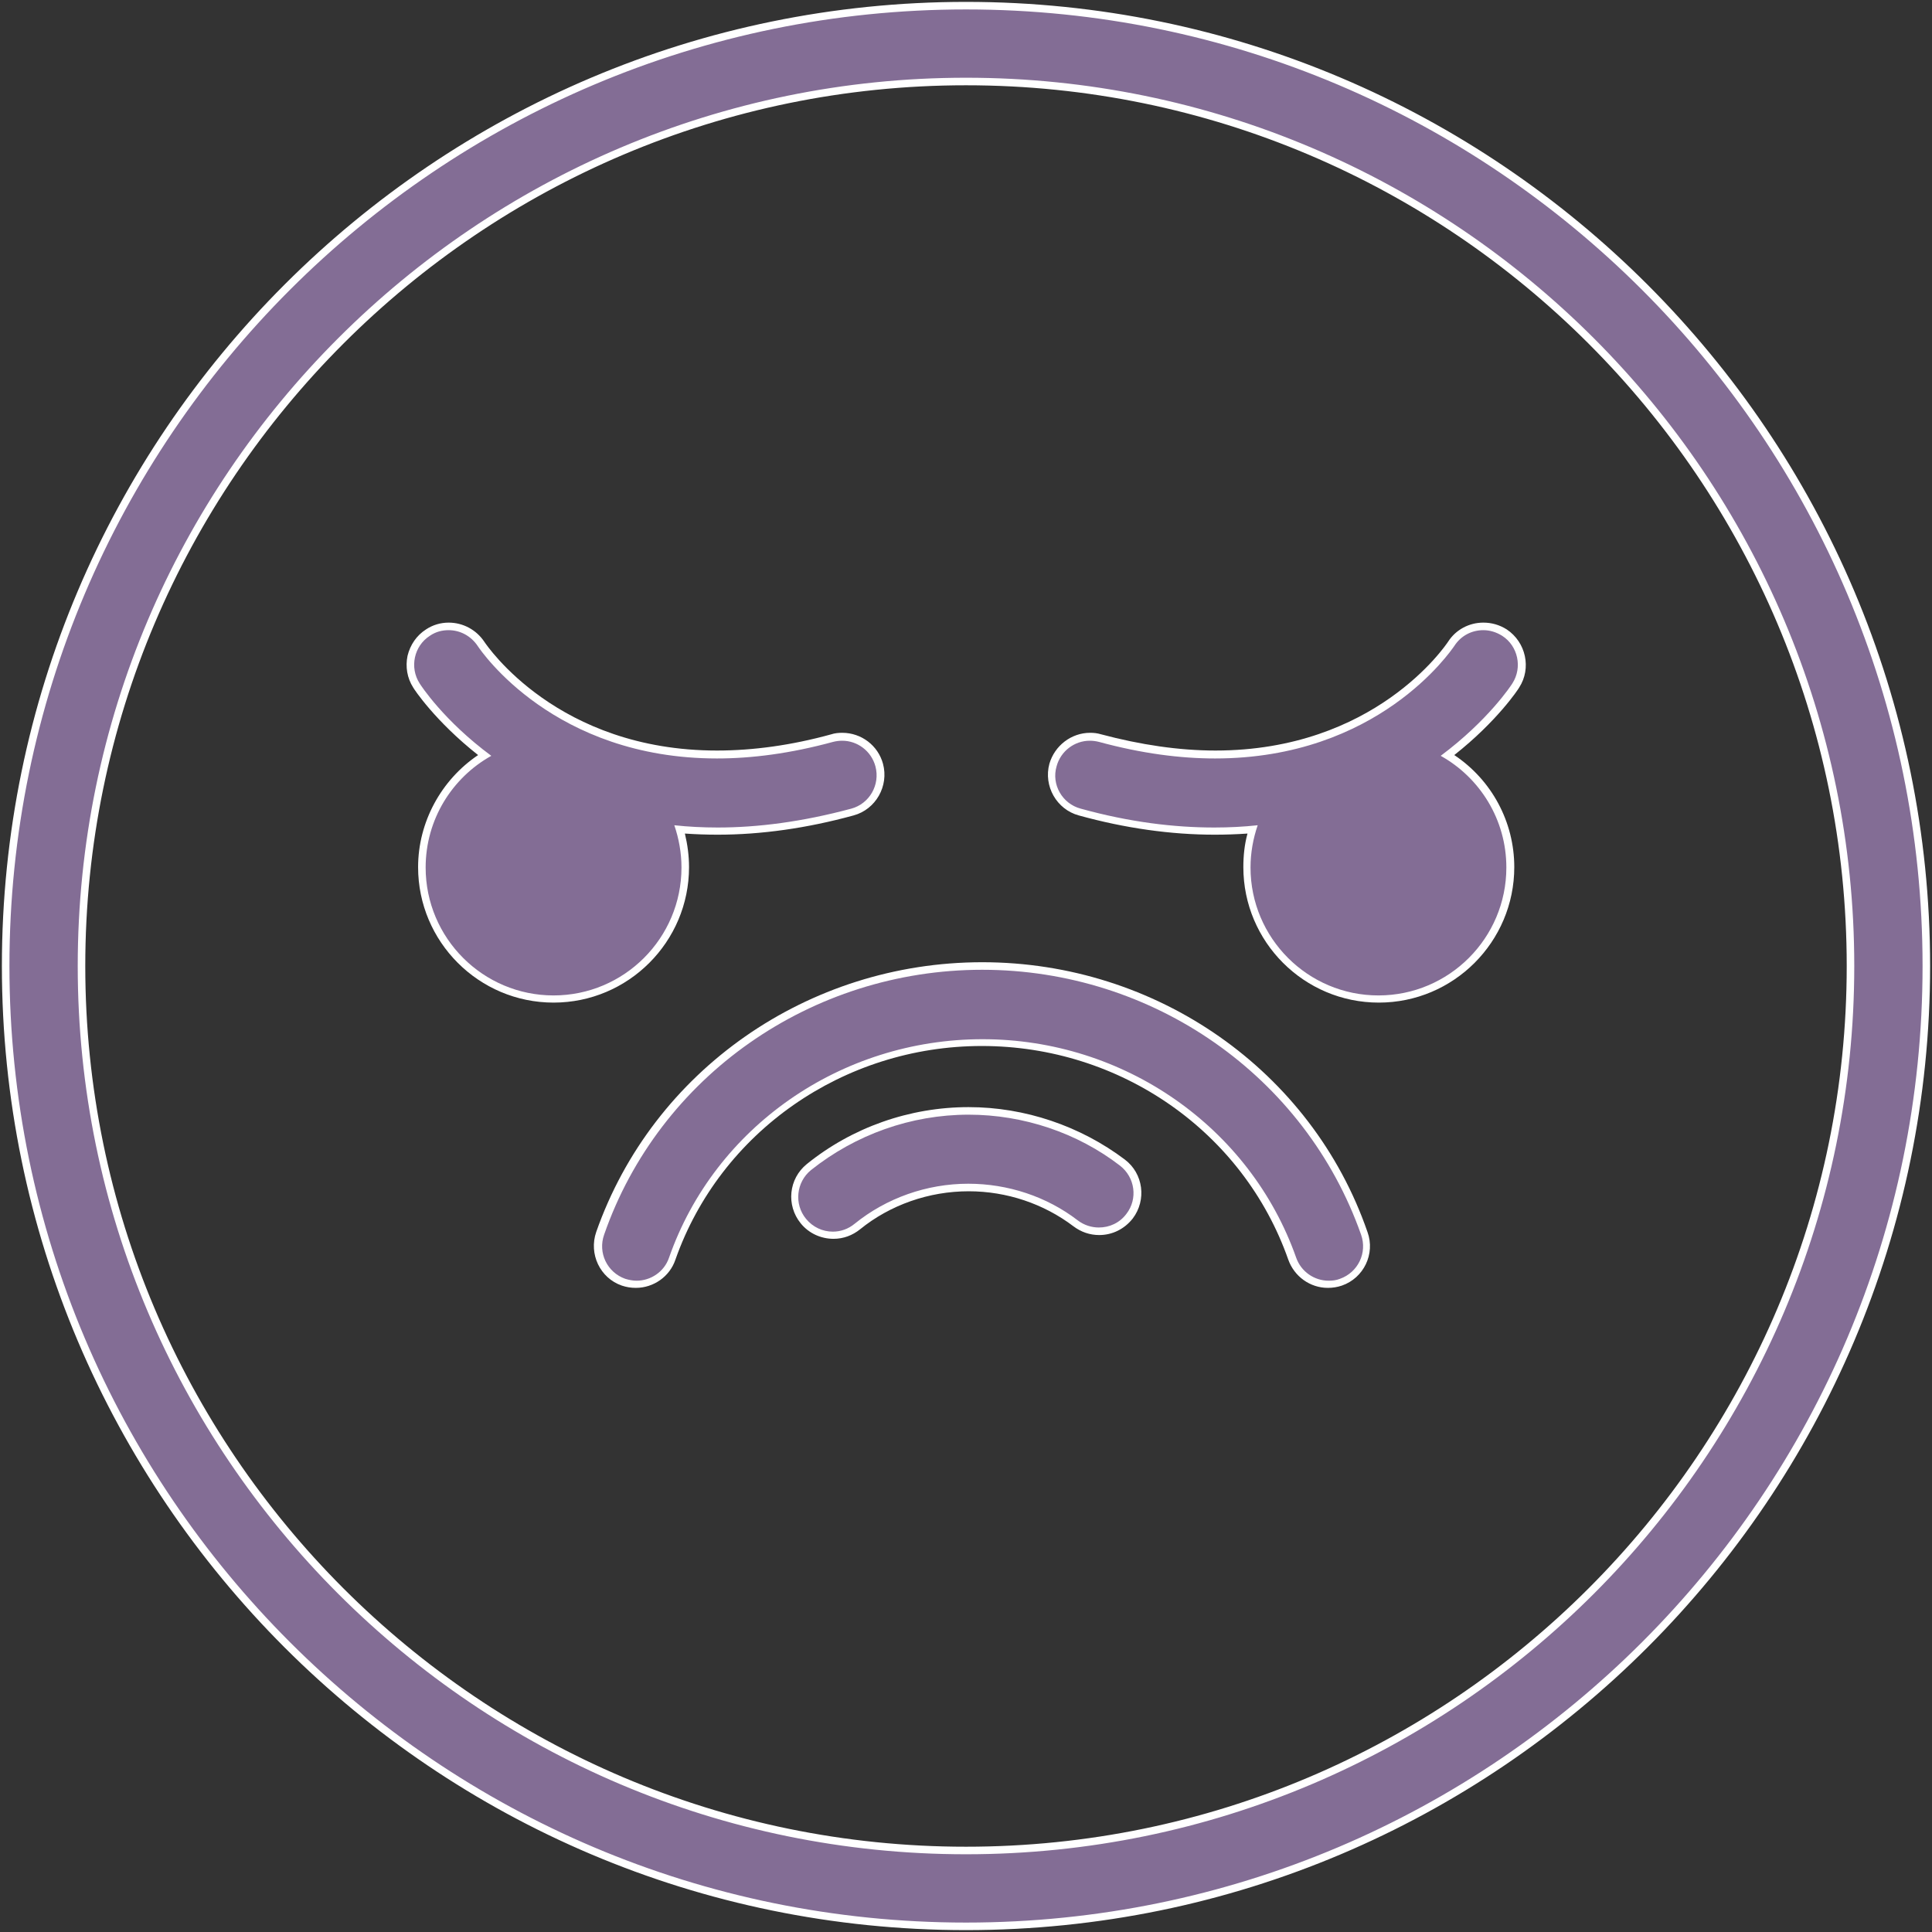 <?xml version="1.0" encoding="utf-8"?>
<!-- Generator: Adobe Illustrator 21.1.0, SVG Export Plug-In . SVG Version: 6.00 Build 0)  -->
<svg version="1.1" id="Layer_1" xmlns="http://www.w3.org/2000/svg" xmlns:xlink="http://www.w3.org/1999/xlink" x="0px" y="0px"
	 viewBox="0 0 512 512" style="enable-background:new 0 0 512 512;" xml:space="preserve">
<rect x="0" y="0" width="512" height="512" fill="#333333" stroke="none"/>
<style type="text/css">
	.st0{fill:#836D95;}
	.st1{fill:#FFFFFF;}
</style>
<g>
	<g>
		<g>
			<path class="st0" d="M256,510.5C115.7,510.5,1.5,396.3,1.5,256S115.7,1.5,256,1.5c140.3,0,254.5,114.2,254.5,254.5
				S396.3,510.5,256,510.5z M256,21.6C126.8,21.6,21.6,126.8,21.6,256c0,129.2,105.1,234.4,234.4,234.4
				c129.2,0,234.4-105.1,234.4-234.4C490.4,126.8,385.2,21.6,256,21.6z"/>
			<path class="st1" d="M256,2.5c139.8,0,253.5,113.7,253.5,253.5S395.8,509.5,256,509.5S2.5,395.8,2.5,256S116.2,2.5,256,2.5
				 M256,491.4c129.8,0,235.4-105.6,235.4-235.4S385.8,20.6,256,20.6S20.6,126.2,20.6,256S126.2,491.4,256,491.4 M256,0.5
				C115.1,0.5,0.5,115.1,0.5,256S115.1,511.5,256,511.5c140.9,0,255.5-114.6,255.5-255.5S396.9,0.5,256,0.5L256,0.5z M256,489.4
				C127.3,489.4,22.6,384.7,22.6,256C22.6,127.3,127.3,22.6,256,22.6S489.4,127.3,489.4,256C489.4,384.7,384.7,489.4,256,489.4
				L256,489.4z"/>
		</g>
	</g>
</g>
<g>
	<g>
		<g>
			<path class="st0" d="M146.7,264.6c-19.2,0-34.9-15.6-34.9-34.9c0-12.1,6.3-23.3,16.6-29.7c-12-9.2-17.8-18.1-18.1-18.5
				c-1.5-2.3-2-5-1.4-7.6c0.6-2.6,2.1-4.9,4.4-6.4c1.6-1.1,3.5-1.6,5.5-1.6c3.5,0,6.6,1.7,8.5,4.6c0.8,1.2,19.9,29.4,62.5,29.4
				c0,0,0,0,0,0c9.7,0,20-1.5,30.6-4.3c0.9-0.2,1.8-0.4,2.7-0.4c4.6,0,8.6,3.1,9.8,7.5c1.5,5.4-1.7,11-7.1,12.5
				c-12.3,3.3-24.3,5-35.7,5c-3.3,0-6.7-0.2-10.1-0.4c1,3.3,1.5,6.6,1.5,10C181.6,249,165.9,264.6,146.7,264.6z"/>
			<path class="st1" d="M118.9,167c3,0,5.9,1.5,7.7,4.2c1,1.5,20.3,29.8,63.4,29.8c9.2,0,19.4-1.3,30.8-4.4c0.8-0.2,1.6-0.3,2.4-0.3
				c4,0,7.7,2.7,8.8,6.8c1.3,4.9-1.6,9.9-6.4,11.2c-13,3.5-24.8,5-35.4,5c-4,0-7.8-0.2-11.5-0.6c1.2,3.5,1.9,7.3,1.9,11.2
				c0,18.7-15.2,33.9-33.9,33.9s-33.9-15.2-33.9-33.9c0-12.7,7-23.8,17.4-29.6c-12.6-9.3-18.7-18.7-19-19.2
				c-2.7-4.2-1.5-9.9,2.7-12.6C115.5,167.4,117.2,167,118.9,167 M118.9,165C118.9,165,118.9,165,118.9,165c-2.1,0-4.2,0.6-6,1.8
				c-2.5,1.6-4.2,4.1-4.9,7c-0.6,2.9-0.1,5.9,1.5,8.4c0.2,0.4,5.8,8.9,17.2,17.9c-9.8,6.6-15.9,17.8-15.9,29.7
				c0,19.8,16.1,35.9,35.9,35.9c19.8,0,35.9-16.1,35.9-35.9c0-3-0.4-6-1.1-8.9c2.9,0.2,5.8,0.3,8.7,0.3c11.5,0,23.6-1.7,36-5.1
				c5.9-1.6,9.4-7.8,7.8-13.7c-1.3-4.8-5.7-8.2-10.8-8.2c-1,0-2,0.1-2.9,0.4c-10.5,2.9-20.7,4.3-30.3,4.3
				c-42.2,0-60.9-27.7-61.7-28.9C126.2,166.9,122.7,165,118.9,165L118.9,165L118.9,165z"/>
		</g>
	</g>
</g>
<g>
	<g>
		<g>
			<path class="st0" d="M168.6,340.4c-1.1,0-2.3-0.2-3.4-0.6c-5.3-1.9-8.1-7.7-6.2-12.9c14.9-42.4,55.6-70.8,101.3-70.8
				c45.7,0,86.4,28.5,101.3,70.8c1.9,5.3-0.9,11.1-6.2,12.9c-1.1,0.4-2.2,0.6-3.4,0.6c-4.3,0-8.2-2.7-9.6-6.8
				c-12-34.2-45-57.2-82.2-57.2c-37.1,0-70.2,23-82.2,57.2C176.7,337.6,172.9,340.4,168.6,340.4z"/>
			<path class="st1" d="M260.3,257c45.3,0,85.6,28.2,100.4,70.2c1.7,4.8-0.8,10-5.6,11.7c-1,0.4-2,0.5-3,0.5c0,0,0,0,0,0
				c-3.8,0-7.3-2.4-8.6-6.1c-12.2-34.6-45.6-57.9-83.1-57.9c-37.6,0-71,23.3-83.1,57.9c-1.3,3.8-4.9,6.1-8.6,6.1c-1,0-2-0.2-3-0.5
				c-4.8-1.7-7.3-6.9-5.6-11.7C174.7,285.2,215,257,260.3,257 M260.3,255c-46.2,0-87.3,28.7-102.3,71.5c-2,5.8,1,12.2,6.8,14.2
				c1.2,0.4,2.4,0.6,3.7,0.6c4.7,0,9-3,10.5-7.5c11.9-33.8,44.5-56.6,81.2-56.6c36.7,0,69.3,22.7,81.2,56.6
				c1.6,4.5,5.8,7.5,10.5,7.5c1.3,0,2.5-0.2,3.7-0.6c5.8-2,8.9-8.4,6.8-14.2C347.6,283.7,306.5,255,260.3,255L260.3,255z"/>
		</g>
	</g>
</g>
<g>
	<g>
		<g>
			<path class="st0" d="M220.8,327.4c-3.1,0-5.9-1.4-7.9-3.7c-3.5-4.3-2.9-10.7,1.5-14.3c11.8-9.6,26.8-14.9,42.3-14.9
				c14.7,0,29.2,4.9,40.7,13.7c4.4,3.4,5.3,9.8,1.9,14.2c-1.9,2.5-4.9,4-8.1,4c0,0,0,0,0,0c-2.2,0-4.4-0.7-6.2-2.1
				c-8-6.1-18.1-9.5-28.4-9.5c-10.8,0-21.2,3.7-29.5,10.4C225.4,326.6,223.1,327.4,220.8,327.4z"/>
			<path class="st1" d="M256.7,295.4c14.5,0,28.8,4.8,40.1,13.5c4,3.1,4.8,8.8,1.7,12.8c-1.8,2.4-4.5,3.6-7.3,3.6
				c-1.9,0-3.9-0.6-5.6-1.9c-8.2-6.3-18.5-9.7-29-9.7c-11,0-21.7,3.8-30.1,10.6c-1.7,1.4-3.7,2.1-5.8,2.1c-2.7,0-5.3-1.2-7.1-3.4
				c-3.2-3.9-2.6-9.7,1.3-12.9C226.7,300.7,241.4,295.4,256.7,295.4 M256.7,293.4c-15.7,0-30.9,5.4-42.9,15.1
				c-4.8,3.9-5.5,10.9-1.6,15.7c2.1,2.6,5.3,4.1,8.7,4.1c2.6,0,5-0.9,7-2.5c8-6.5,18.3-10.1,28.8-10.1c10.1,0,19.9,3.3,27.8,9.3
				c2,1.5,4.3,2.3,6.8,2.3c3.5,0,6.7-1.6,8.9-4.4c3.7-4.9,2.8-11.9-2.1-15.6C286.3,298.4,271.6,293.4,256.7,293.4L256.7,293.4z"/>
		</g>
	</g>
</g>
<g>
	<g>
		<g>
			<path class="st0" d="M365.3,264.6c-19.2,0-34.9-15.6-34.9-34.9c0-3.4,0.5-6.8,1.5-10c-3.3,0.3-6.7,0.4-10.1,0.4
				c-11.4,0-23.5-1.7-35.7-5c-5.4-1.5-8.6-7.1-7.1-12.5c1.2-4.4,5.2-7.5,9.8-7.5c0.9,0,1.8,0.1,2.7,0.4c10.6,2.9,20.9,4.3,30.6,4.3
				c42.7,0,61.8-28.2,62.6-29.4c1.9-2.9,5.1-4.6,8.5-4.6c2,0,3.9,0.6,5.5,1.6c4.7,3,6,9.3,3,14c-0.2,0.4-6,9.3-18.1,18.5
				c10.3,6.3,16.6,17.6,16.6,29.7C400.1,249,384.5,264.6,365.3,264.6z"/>
			<path class="st1" d="M393.1,167c1.7,0,3.4,0.5,5,1.5c4.2,2.7,5.4,8.4,2.7,12.6c-0.3,0.5-6.4,9.8-19,19.2
				c10.4,5.8,17.4,16.9,17.4,29.6c0,18.7-15.2,33.9-33.9,33.9s-33.9-15.2-33.9-33.9c0-3.9,0.7-7.7,1.9-11.2
				c-3.7,0.4-7.5,0.6-11.5,0.6c-10.6,0-22.4-1.4-35.4-5c-4.9-1.3-7.8-6.4-6.4-11.2c1.1-4.1,4.8-6.8,8.8-6.8c0.8,0,1.6,0.1,2.4,0.3
				c11.4,3.1,21.6,4.4,30.8,4.4c43.2,0,62.4-28.4,63.4-29.8C387.2,168.4,390.1,167,393.1,167 M393.1,165c-3.8,0-7.3,1.9-9.3,5
				c-0.8,1.2-19.5,28.9-61.7,28.9c-9.6,0-19.8-1.5-30.3-4.3c-1-0.3-1.9-0.4-2.9-0.4c-5,0-9.4,3.4-10.8,8.2
				c-1.6,5.9,1.9,12.1,7.8,13.7c12.3,3.4,24.4,5.1,36,5.1c2.9,0,5.8-0.1,8.7-0.3c-0.8,2.9-1.1,5.9-1.1,8.9
				c0,19.8,16.1,35.9,35.9,35.9c19.8,0,35.9-16.1,35.9-35.9c0-12-6-23.1-15.9-29.7c11.4-9,17-17.5,17.2-17.9
				c3.3-5.1,1.8-12-3.3-15.4C397.4,165.6,395.3,165,393.1,165L393.1,165z"/>
		</g>
	</g>
</g>
</svg>
